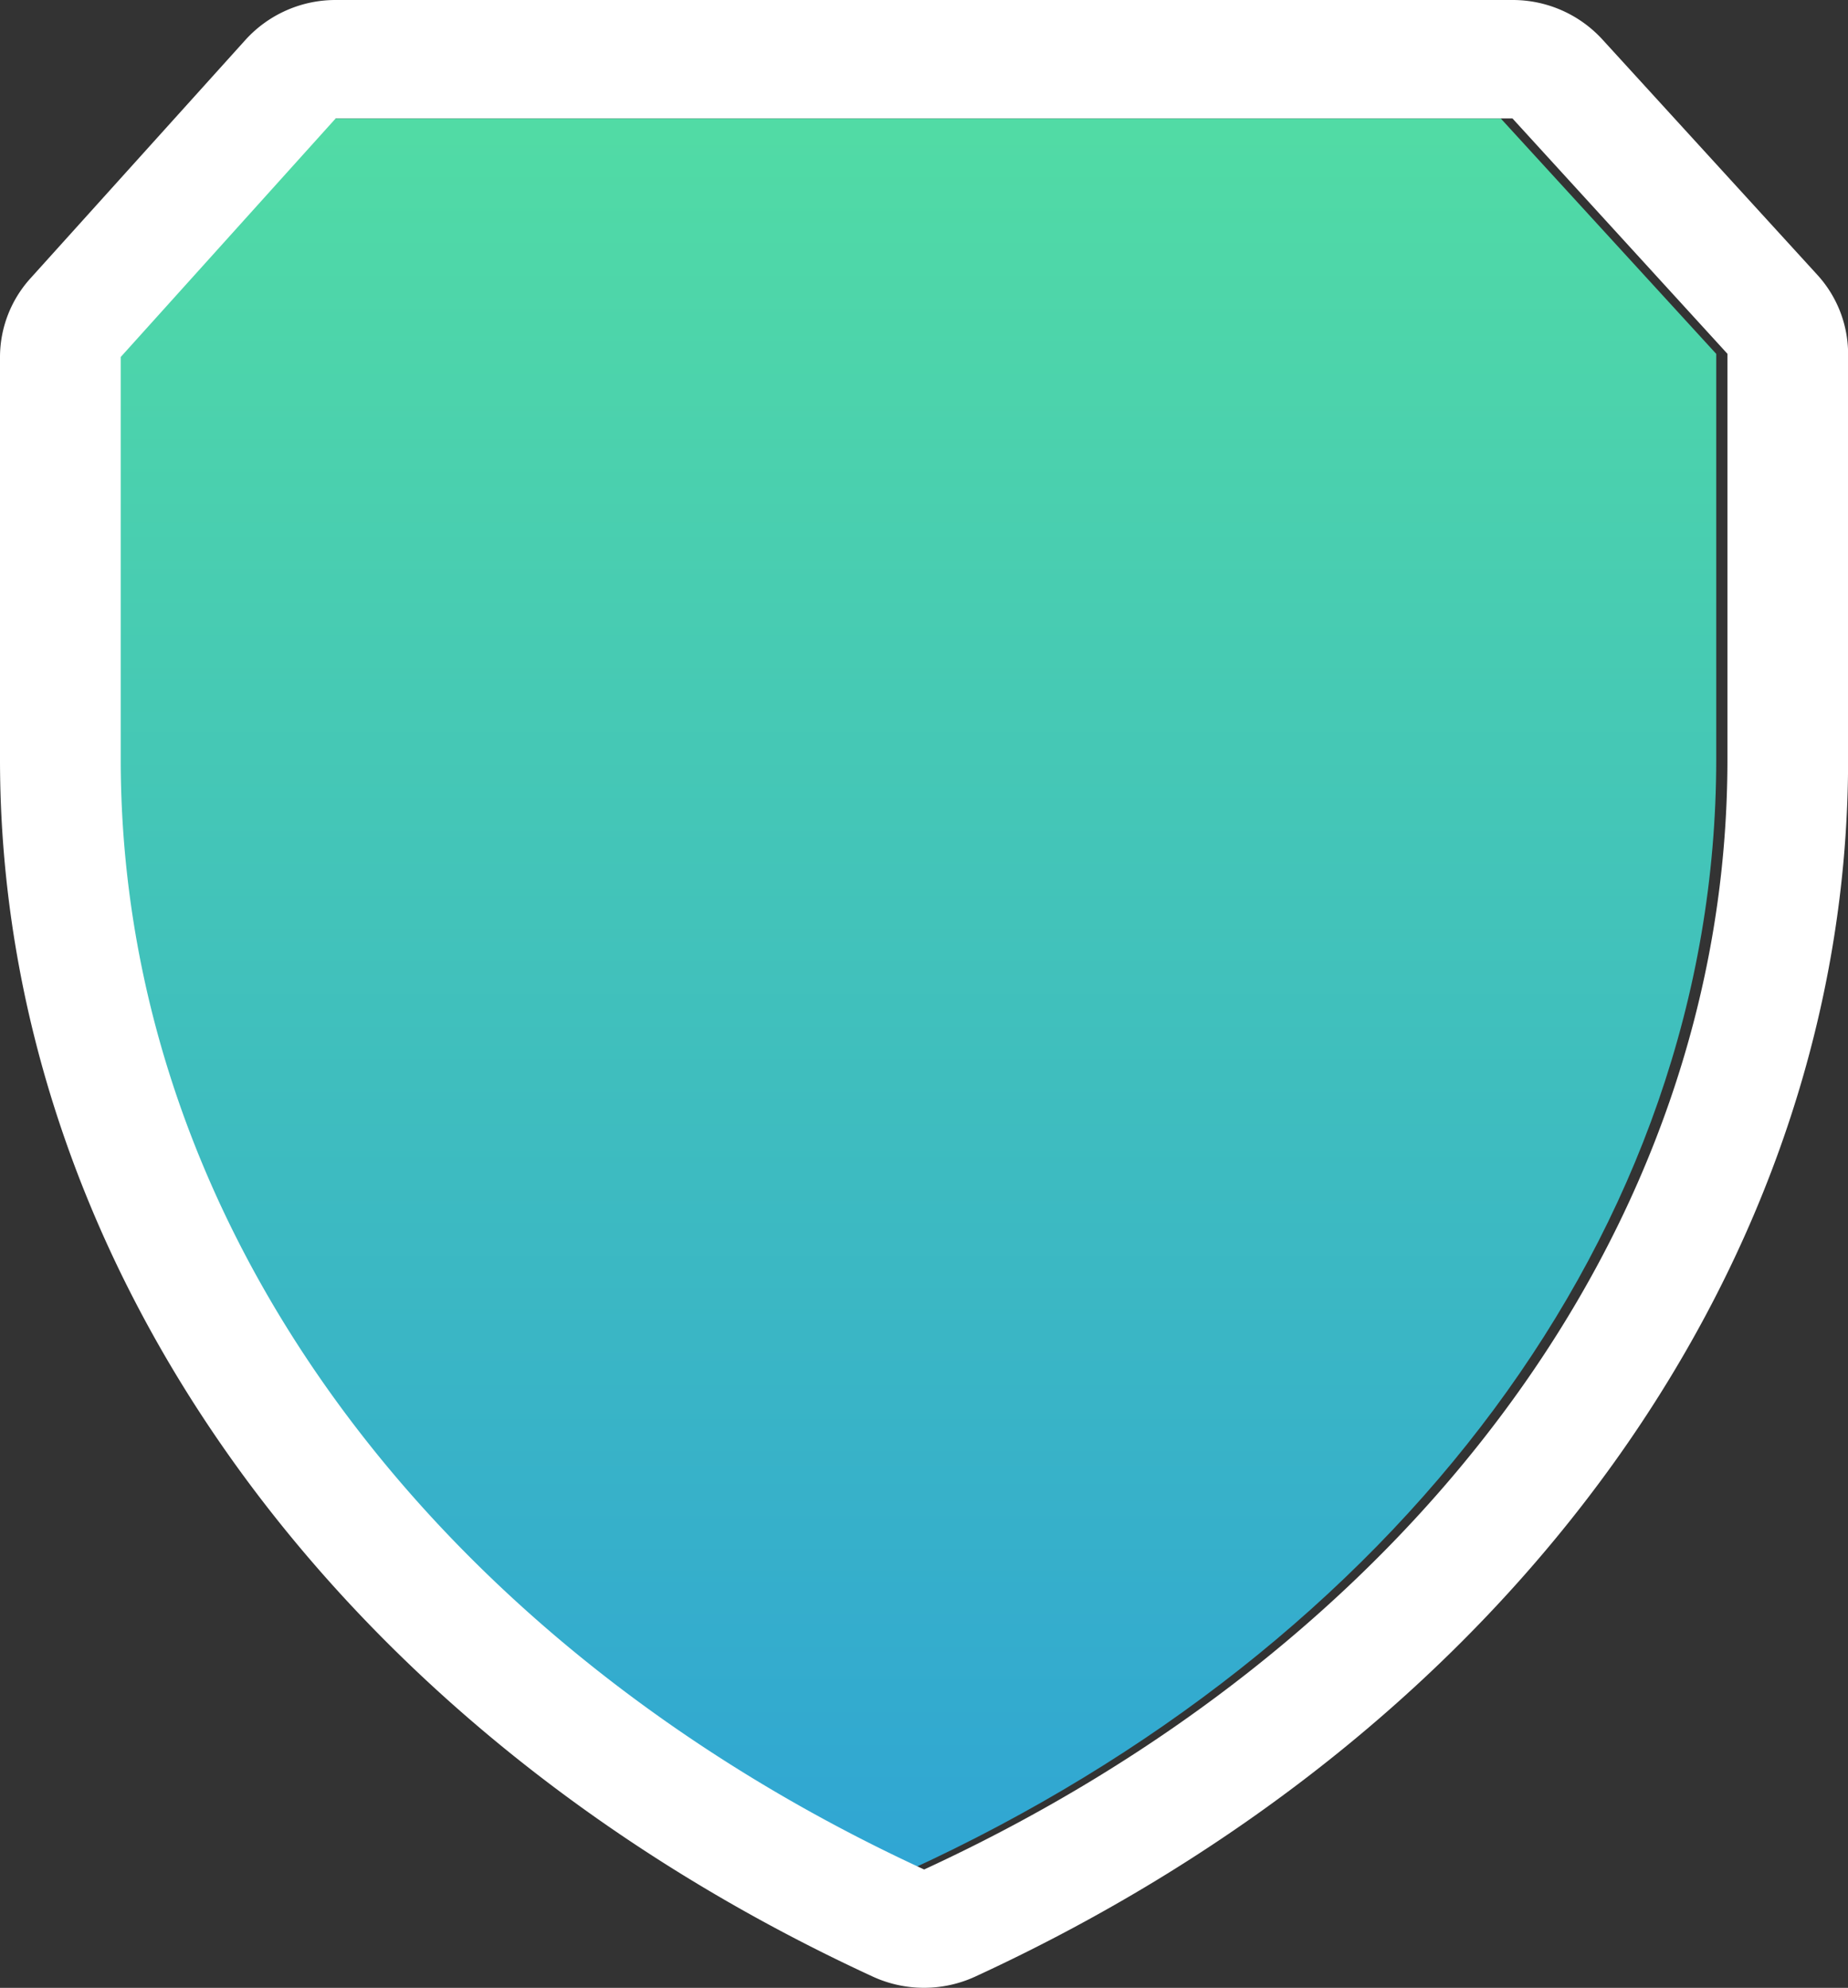 <svg xmlns="http://www.w3.org/2000/svg" xmlns:xlink="http://www.w3.org/1999/xlink" width="55.397" height="59.58" viewBox="0 0 55.397 59.58">
  <rect x="0" y="0" width="55.397" height="59.58" fill="#333333" stroke="none"/>
  <defs>
    <linearGradient id="linear-gradient" x1="0.5" x2="0.5" y2="1" gradientUnits="objectBoundingBox">
      <stop offset="0" stop-color="#51dba5"/>
      <stop offset="1" stop-color="#30a6d3"/>
    </linearGradient>
  </defs>
  <g id="Layer_2" data-name="Layer 2" transform="translate(-0.397)">
    <g id="Object" transform="translate(0 0)">
      <path id="Path_2135" data-name="Path 2135" d="M40.061,33.6,33.6,40.75V52.805c0,14.219,9.711,26.633,24.145,33.274,14.433-6.641,24.146-19.055,24.146-33.274V40.654L75.434,33.6Z" transform="translate(-30.047 -30.047)" fill="url(#linear-gradient)"/>
      <path id="Path_2136" data-name="Path 2136" d="M45.339,0H10.062A3.643,3.643,0,0,0,7.354,1.2L.908,8.348A3.52,3.52,0,0,0,0,10.7V22.759C0,37.822,10.023,51.8,26.16,59.242a3.677,3.677,0,0,0,3.077,0C45.373,51.8,55.4,37.816,55.4,22.759V10.607a3.52,3.52,0,0,0-.926-2.373L48.032,1.18A3.645,3.645,0,0,0,45.339,0Zm6.444,22.759c0,14.219-9.686,26.633-24.08,33.274C13.3,49.392,3.619,36.978,3.619,22.759V10.7l6.443-7.15H45.339l6.444,7.054Z" transform="translate(0.397 0)" fill="#fff"/>
    </g>
  </g>
</svg>
